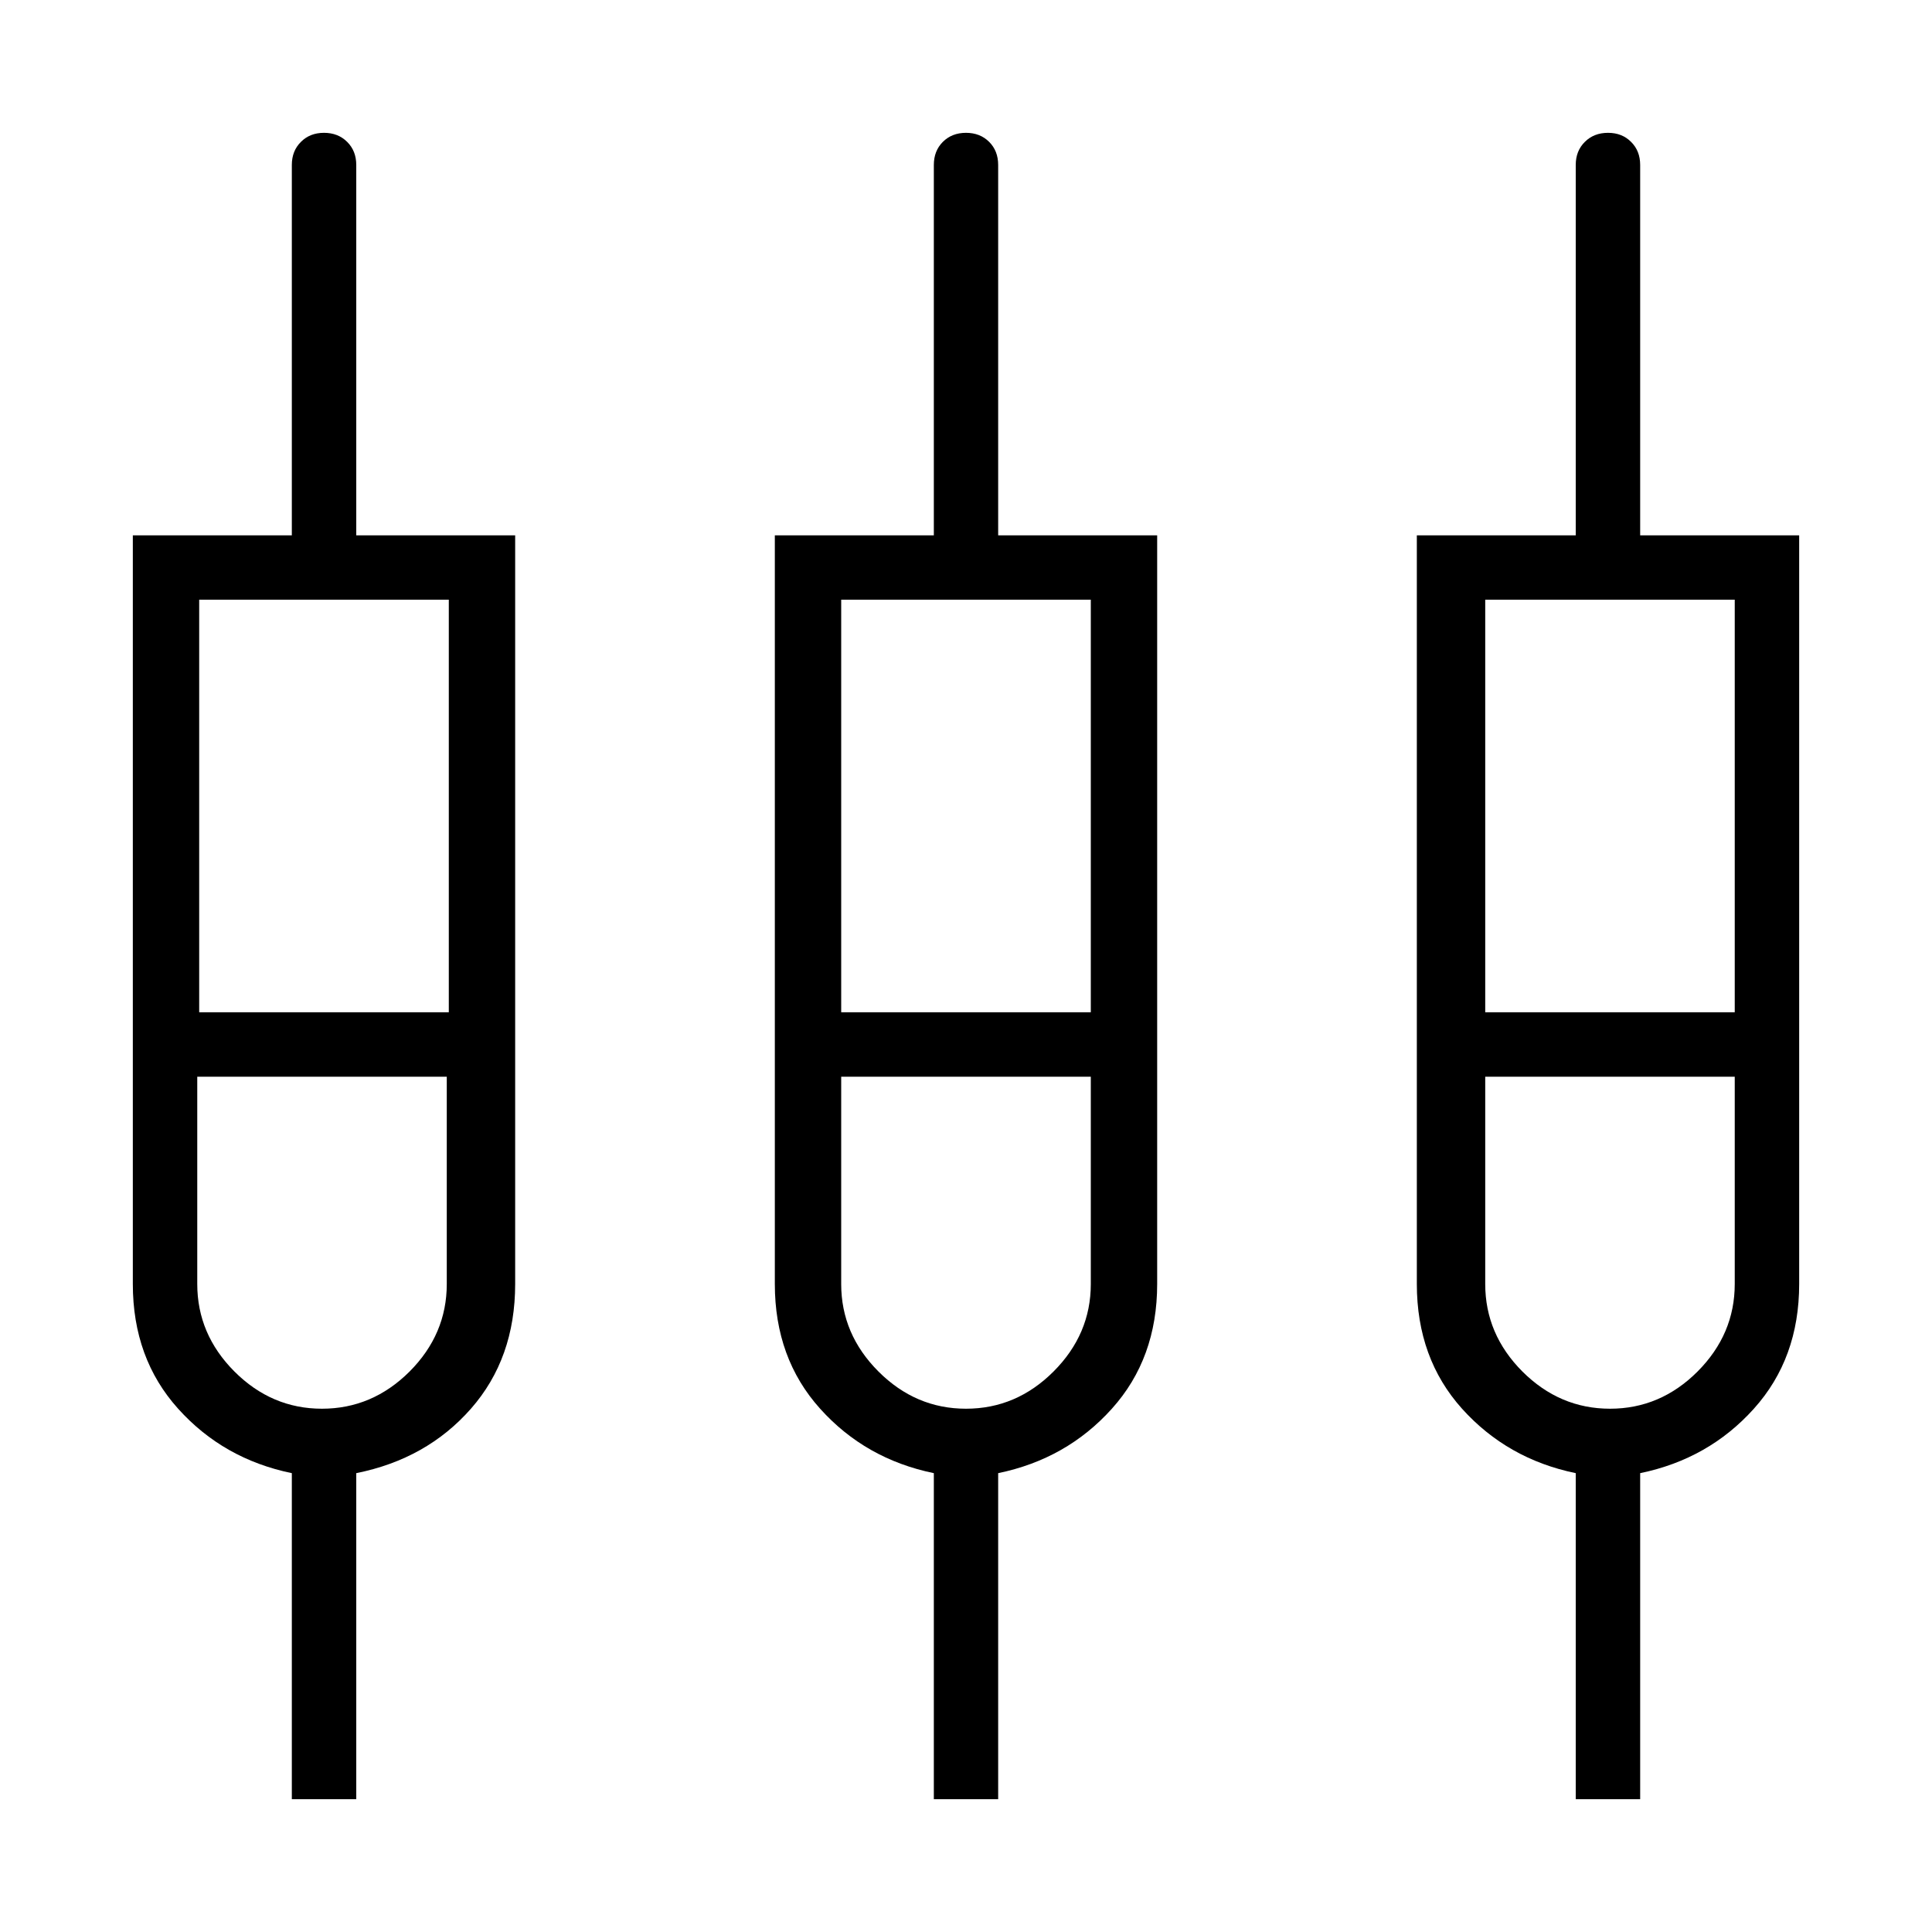<svg xmlns="http://www.w3.org/2000/svg" height="20" width="20"><path d="M3.021 18.625V15.25q-.709-.146-1.177-.667-.469-.521-.469-1.291v-7.75h1.646V1.708q0-.146.094-.239.093-.094.239-.094t.24.094q.094.093.094.239v3.834h1.645v7.75q0 .77-.458 1.291-.458.521-1.187.667v3.375Zm6.646 0V15.25q-.709-.146-1.177-.667-.469-.521-.469-1.291v-7.75h1.646V1.708q0-.146.093-.239.094-.094.24-.094t.24.094q.093.093.093.239v3.834h1.646v7.75q0 .77-.469 1.291-.468.521-1.177.667v3.375Zm6.645 0V15.25q-.708-.146-1.177-.667-.468-.521-.468-1.291v-7.75h1.645V1.708q0-.146.094-.239.094-.094.24-.094t.239.094q.094.093.094.239v3.834h1.646v7.75q0 .77-.469 1.291-.468.521-1.177.667v3.375ZM2.062 6.208v4.271h2.584V6.208Zm6.646 0v4.271h2.584V6.208Zm6.667 0v4.271h2.583V6.208ZM3.333 14.583q.521 0 .907-.385.385-.386.385-.906v-2.146H2.042v2.146q0 .52.385.906.385.385.906.385Zm6.667 0q.521 0 .906-.385.386-.386.386-.906v-2.146H8.708v2.146q0 .52.386.906.385.385.906.385Zm6.667 0q.521 0 .906-.385.385-.386.385-.906v-2.146h-2.583v2.146q0 .52.385.906.386.385.907.385ZM3.354 10.812Zm6.646 0Zm6.646 0Zm-14.584-.333h2.584-2.584Zm6.646 0h2.584-2.584Zm6.667 0h2.583-2.583Zm-12.042.667H2.042h2.583-1.292Zm6.667 0H8.708h2.584H10Zm6.667 0h-1.292 2.583-1.291Z"/></svg>